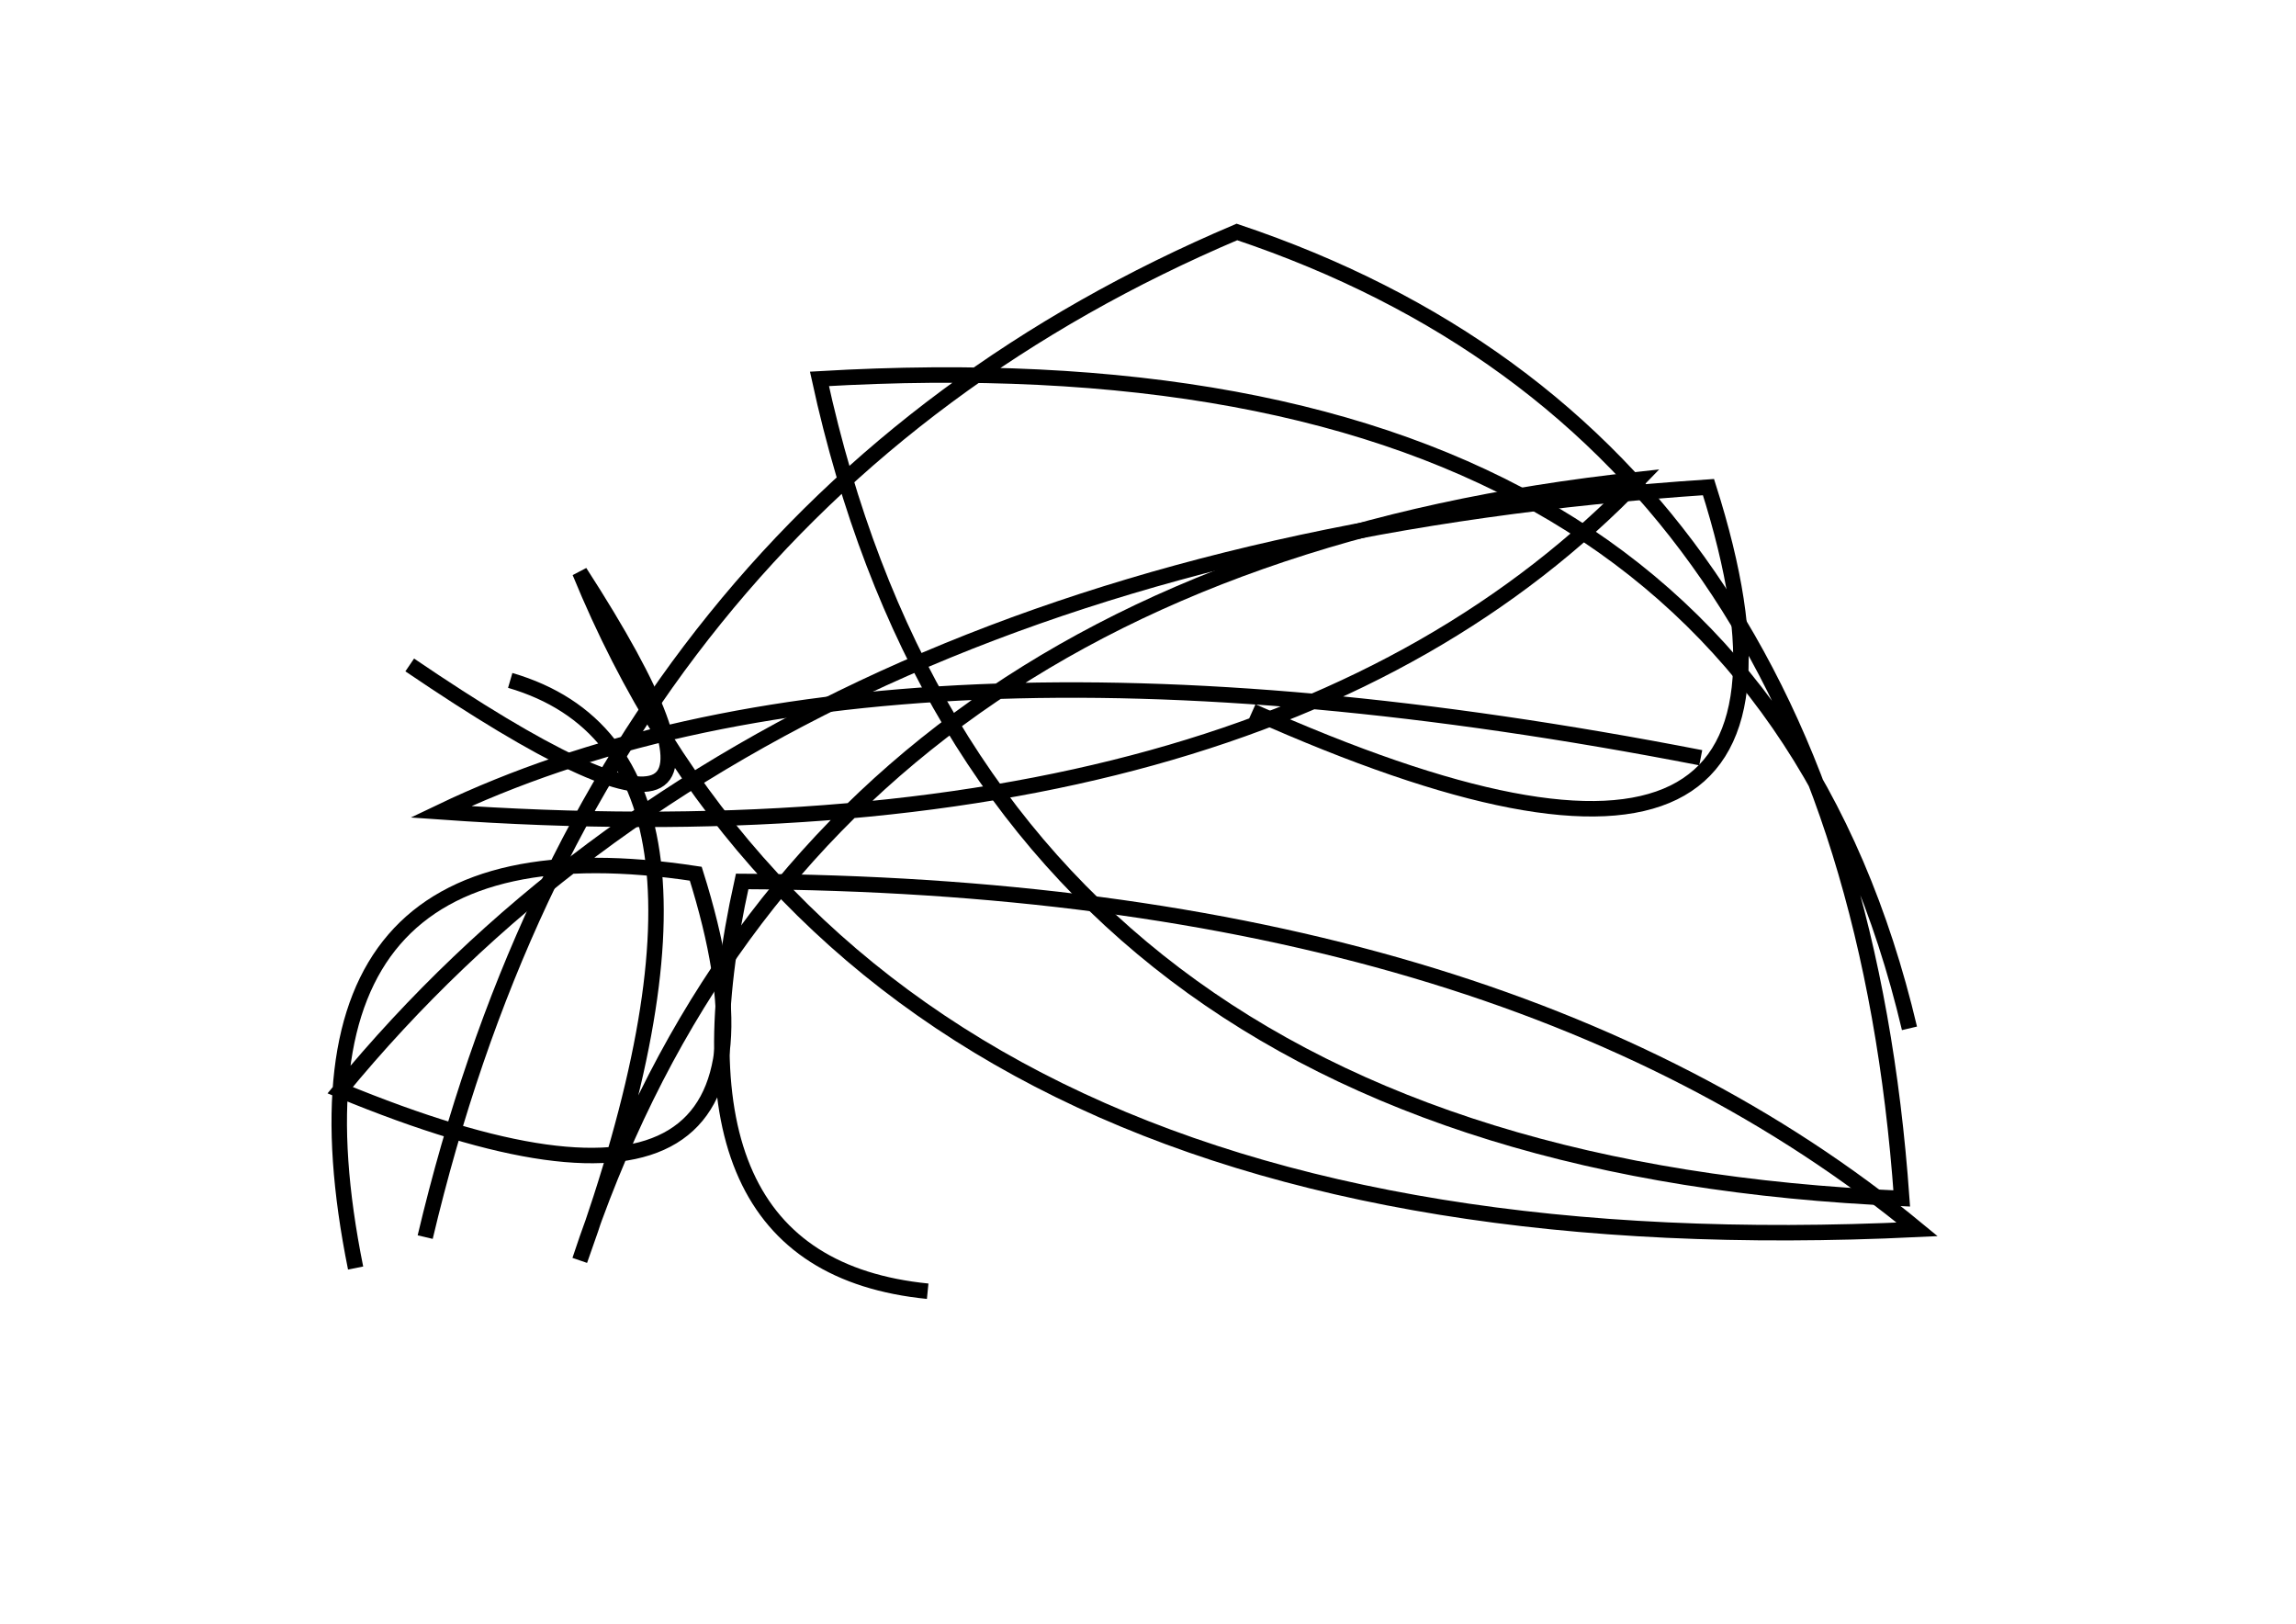 <?xml version="1.0" encoding="utf-8" ?>
<svg baseProfile="full" height="210mm" version="1.1" viewBox="0 0 297 210" width="297mm" xmlns="http://www.w3.org/2000/svg" xmlns:ev="http://www.w3.org/2001/xml-events" xmlns:xlink="http://www.w3.org/1999/xlink"><defs /><g transform="translate(43,30)"><path d="M 10,56 Q 63.0,92.0 32,44 Q 69.5,135.5 205,129 Q 151.0,84.5 53,84 Q 42.0,133.5 77,137" fill="none" stroke="black" stroke-width="2" /><path d="M 204,103 Q 182.5,12.0 63,19 Q 85.0,120.0 203,125 Q 196.0,26.5 117,0 Q 34.5,35.0 12,130" fill="none" stroke="black" stroke-width="2" /><path d="M 177,68 Q 71.5,47.5 14,75 Q 120.5,82.5 169,32 Q 61.5,43.5 32,133 Q 55.5,67.5 23,58" fill="none" stroke="black" stroke-width="2" /><path d="M 119,62 Q 198.5,97.5 178,33 Q 58.5,41.0 1,111 Q 64.0,137.0 47,83 Q -9.0,74.5 3,134" fill="none" stroke="black" stroke-width="2" /></g></svg>
